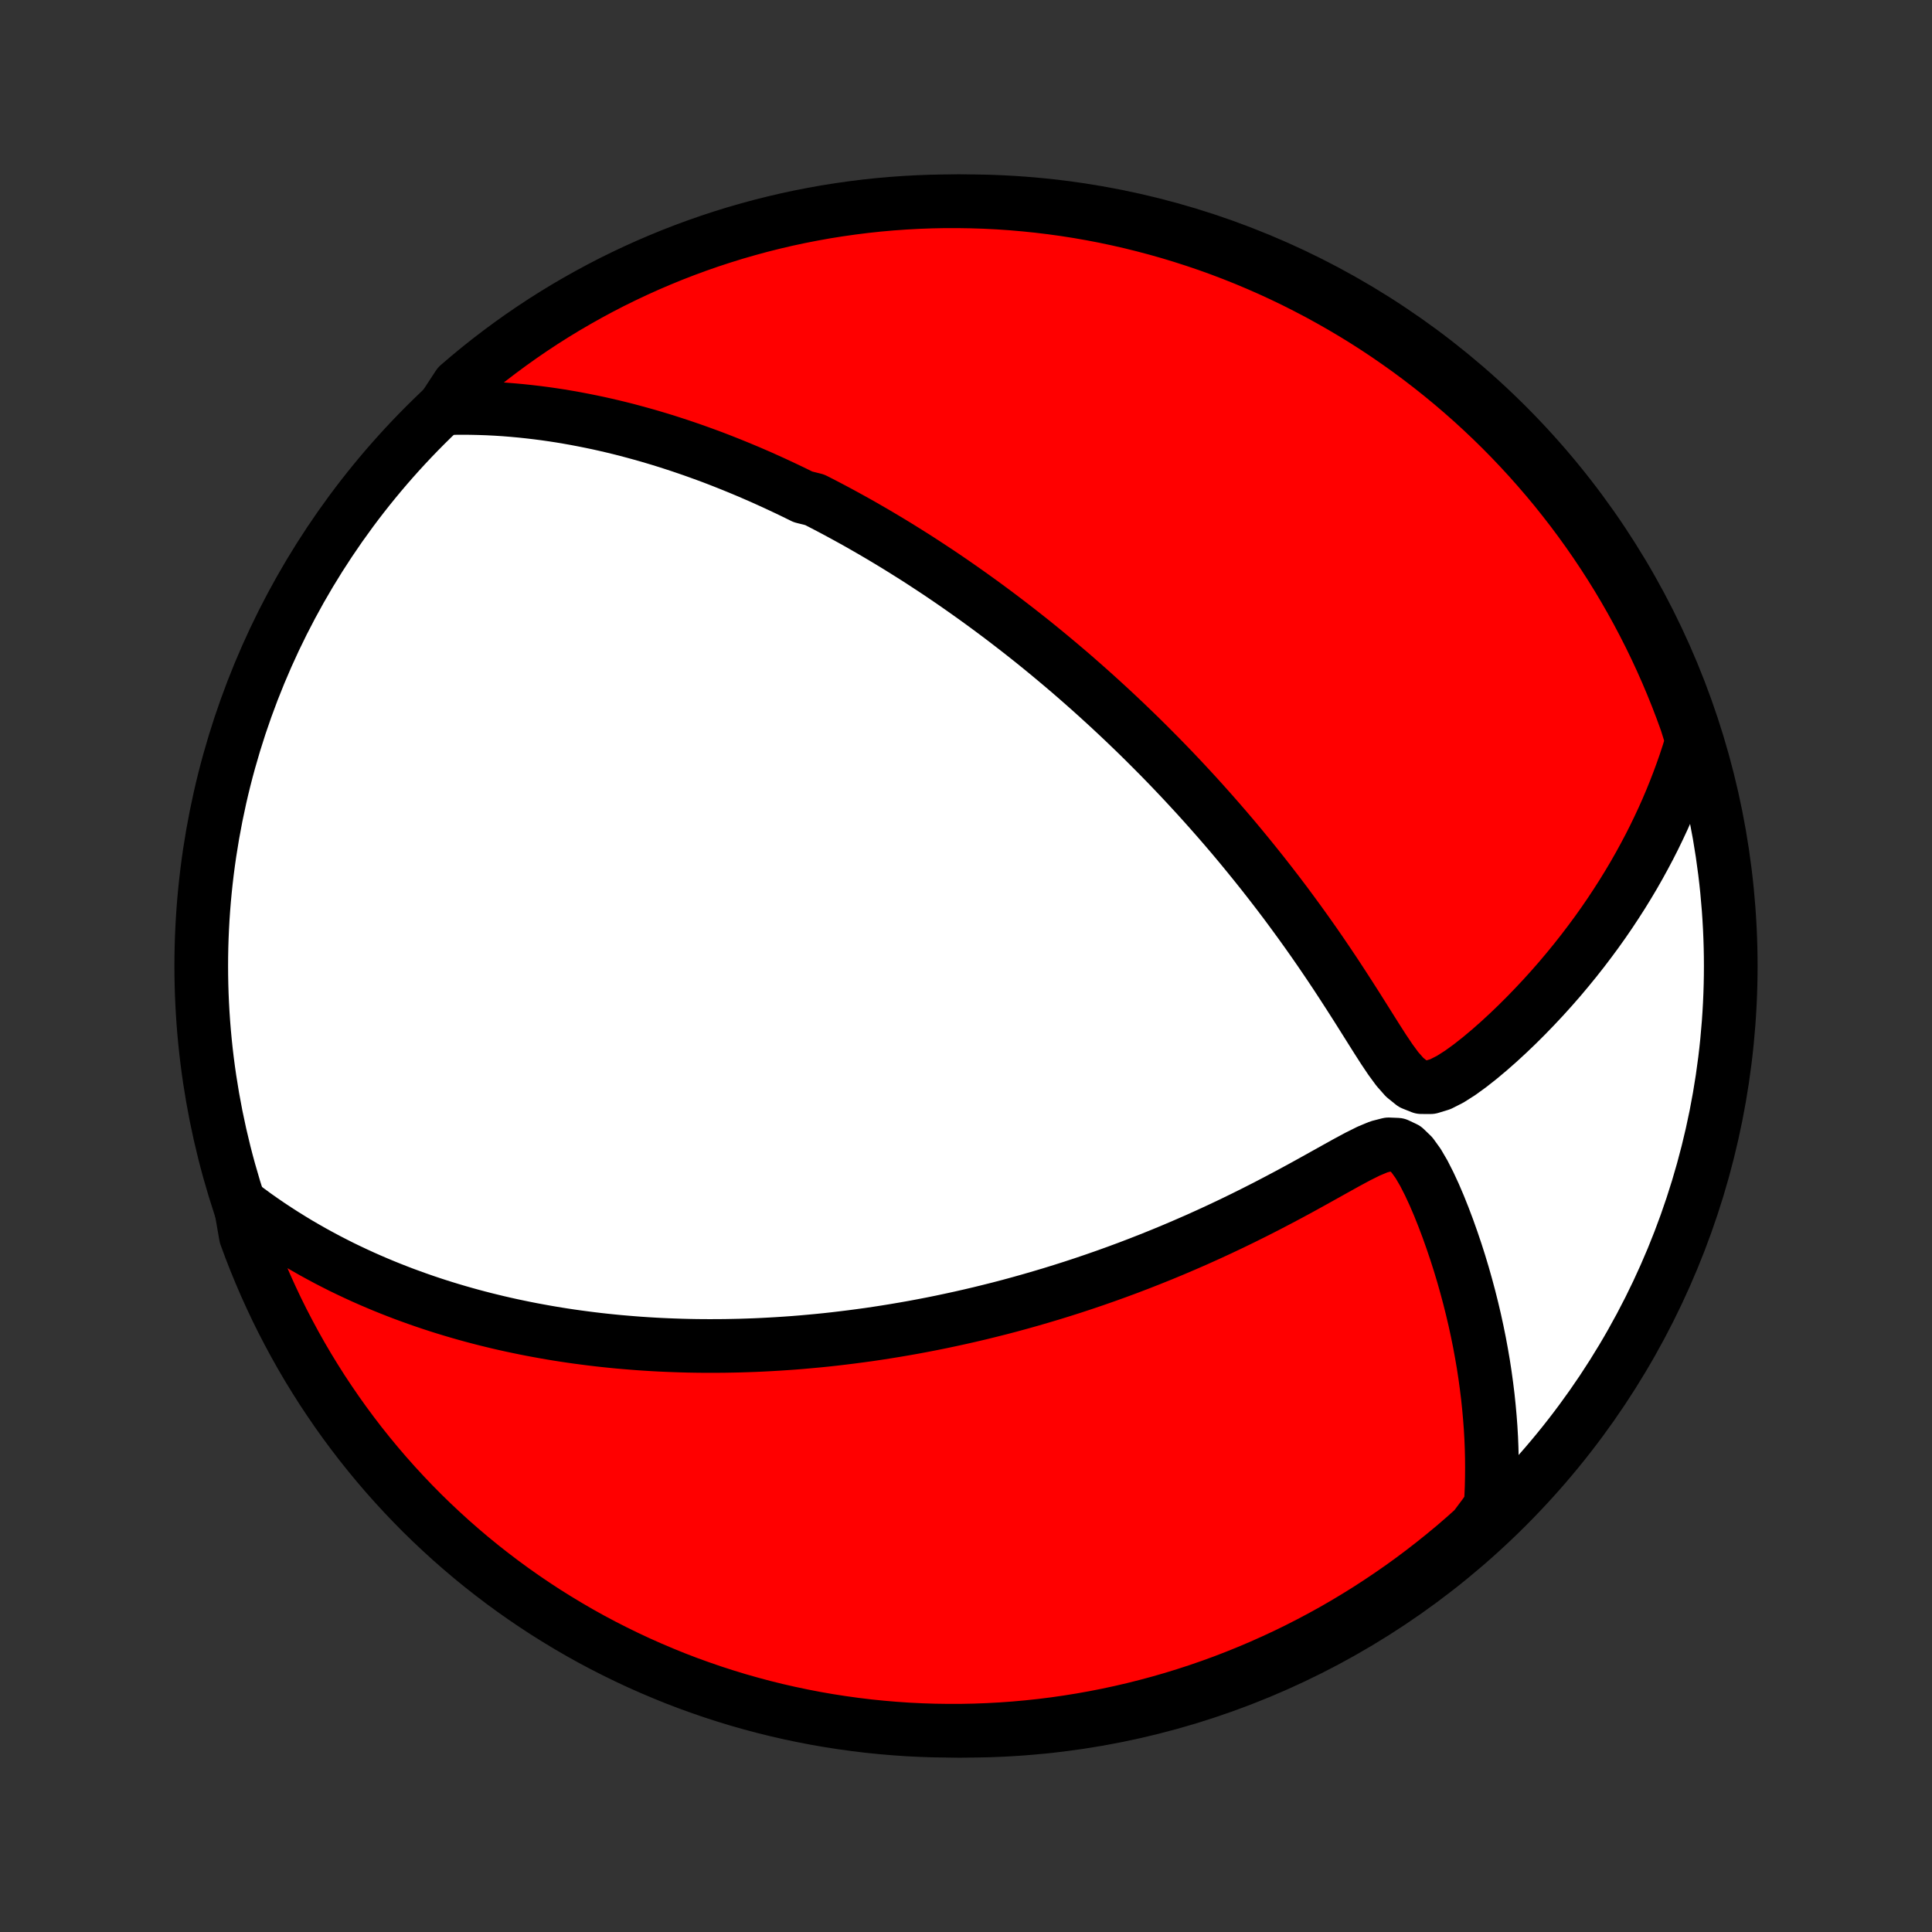 <?xml version="1.0" encoding="utf-8" standalone="no"?>
<!DOCTYPE svg PUBLIC "-//W3C//DTD SVG 1.1//EN"
  "http://www.w3.org/Graphics/SVG/1.1/DTD/svg11.dtd">
<!-- Created with matplotlib (http://matplotlib.org/) -->
<svg height="72pt" version="1.1" viewBox="0 0 72 72" width="72pt" xmlns="http://www.w3.org/2000/svg" xmlns:xlink="http://www.w3.org/1999/xlink">
 <rect x="0" y="0" width="72" height="72" fill="#333333" stroke="none"/>
 <defs>
  <style type="text/css">
*{stroke-linecap:butt;stroke-linejoin:round;}
  </style>
 </defs>
 <g id="figure_1">
  <g id="patch_1">
   <path d="
M0 72
L72 72
L72 0
L0 0
z
" style="fill:none;"/>
  </g>
  <g id="axes_1">
   <g id="PatchCollection_1">
    <defs>
     <path d="
M36 -7.5
C43.558 -7.5 50.808 -10.503 56.153 -15.848
C61.497 -21.192 64.5 -28.442 64.5 -36
C64.5 -43.558 61.497 -50.808 56.153 -56.153
C50.808 -61.497 43.558 -64.5 36 -64.5
C28.442 -64.5 21.192 -61.497 15.848 -56.153
C10.503 -50.808 7.5 -43.558 7.5 -36
C7.5 -28.442 10.503 -21.192 15.848 -15.848
C21.192 -10.503 28.442 -7.5 36 -7.5
z
" id="C0_0_a811fe30f3"/>
     <path d="
M16.521 -56.786
L16.859 -56.795
L17.192 -56.798
L17.521 -56.796
L17.846 -56.789
L18.167 -56.778
L18.484 -56.762
L18.797 -56.742
L19.106 -56.717
L19.412 -56.689
L19.713 -56.657
L20.012 -56.622
L20.306 -56.584
L20.598 -56.542
L20.886 -56.498
L21.17 -56.45
L21.452 -56.4
L21.73 -56.347
L22.005 -56.292
L22.278 -56.235
L22.547 -56.175
L22.814 -56.113
L23.078 -56.049
L23.34 -55.983
L23.599 -55.914
L23.855 -55.844
L24.109 -55.773
L24.361 -55.699
L24.611 -55.624
L24.859 -55.547
L25.104 -55.468
L25.348 -55.388
L25.59 -55.306
L25.83 -55.223
L26.068 -55.138
L26.305 -55.052
L26.54 -54.965
L26.773 -54.876
L27.005 -54.785
L27.236 -54.693
L27.465 -54.6
L27.694 -54.505
L27.921 -54.41
L28.147 -54.312
L28.372 -54.214
L28.596 -54.113
L28.819 -54.012
L29.041 -53.909
L29.262 -53.805
L29.483 -53.7
L29.703 -53.593
L29.923 -53.484
L30.361 -53.374
L30.579 -53.263
L30.797 -53.15
L31.014 -53.036
L31.232 -52.92
L31.449 -52.802
L31.666 -52.683
L31.883 -52.563
L32.1 -52.441
L32.317 -52.316
L32.534 -52.191
L32.752 -52.063
L32.969 -51.934
L33.187 -51.803
L33.406 -51.67
L33.624 -51.535
L33.843 -51.398
L34.063 -51.26
L34.283 -51.119
L34.504 -50.975
L34.725 -50.83
L34.948 -50.683
L35.171 -50.533
L35.394 -50.381
L35.619 -50.226
L35.844 -50.069
L36.071 -49.909
L36.298 -49.747
L36.527 -49.582
L36.757 -49.414
L36.987 -49.244
L37.219 -49.071
L37.453 -48.894
L37.687 -48.714
L37.923 -48.532
L38.16 -48.346
L38.399 -48.157
L38.639 -47.964
L38.88 -47.768
L39.123 -47.568
L39.367 -47.364
L39.613 -47.157
L39.861 -46.946
L40.109 -46.731
L40.36 -46.511
L40.612 -46.288
L40.866 -46.06
L41.121 -45.828
L41.378 -45.592
L41.637 -45.35
L41.897 -45.105
L42.158 -44.854
L42.422 -44.599
L42.686 -44.339
L42.952 -44.073
L43.22 -43.803
L43.489 -43.527
L43.759 -43.246
L44.03 -42.96
L44.302 -42.668
L44.576 -42.371
L44.85 -42.068
L45.125 -41.76
L45.401 -41.446
L45.678 -41.126
L45.955 -40.801
L46.232 -40.47
L46.509 -40.133
L46.786 -39.791
L47.063 -39.444
L47.34 -39.09
L47.616 -38.732
L47.892 -38.368
L48.166 -37.998
L48.439 -37.624
L48.711 -37.245
L48.981 -36.862
L49.249 -36.474
L49.515 -36.082
L49.779 -35.687
L50.04 -35.288
L50.299 -34.887
L50.556 -34.485
L50.81 -34.082
L51.062 -33.681
L51.312 -33.284
L51.562 -32.894
L51.815 -32.517
L52.074 -32.164
L52.347 -31.854
L52.643 -31.615
L52.968 -31.485
L53.317 -31.484
L53.679 -31.595
L54.047 -31.782
L54.416 -32.017
L54.783 -32.283
L55.146 -32.569
L55.504 -32.869
L55.856 -33.179
L56.202 -33.498
L56.541 -33.823
L56.873 -34.154
L57.197 -34.489
L57.514 -34.827
L57.823 -35.169
L58.124 -35.513
L58.416 -35.86
L58.701 -36.209
L58.977 -36.559
L59.244 -36.91
L59.504 -37.262
L59.755 -37.615
L59.997 -37.968
L60.231 -38.322
L60.458 -38.676
L60.675 -39.029
L60.885 -39.382
L61.086 -39.735
L61.279 -40.087
L61.465 -40.438
L61.643 -40.789
L61.812 -41.138
L61.975 -41.487
L62.13 -41.834
L62.277 -42.18
L62.417 -42.525
L62.55 -42.868
L62.676 -43.21
L62.796 -43.551
L62.908 -43.89
L63.014 -44.228
L63.013 -44.564
L62.85 -45.086
L62.679 -45.556
L62.5 -46.023
L62.313 -46.487
L62.118 -46.948
L61.915 -47.406
L61.704 -47.86
L61.486 -48.31
L61.259 -48.757
L61.025 -49.2
L60.783 -49.639
L60.534 -50.073
L60.277 -50.504
L60.013 -50.929
L59.741 -51.351
L59.462 -51.768
L59.176 -52.18
L58.883 -52.587
L58.583 -52.989
L58.276 -53.385
L57.963 -53.777
L57.642 -54.163
L57.315 -54.543
L56.982 -54.918
L56.642 -55.287
L56.296 -55.651
L55.944 -56.008
L55.586 -56.359
L55.221 -56.704
L54.851 -57.043
L54.475 -57.375
L54.093 -57.701
L53.706 -58.02
L53.314 -58.332
L52.916 -58.638
L52.513 -58.937
L52.105 -59.228
L51.693 -59.513
L51.275 -59.791
L50.853 -60.061
L50.426 -60.324
L49.995 -60.579
L49.559 -60.827
L49.12 -61.068
L48.676 -61.3
L48.229 -61.526
L47.778 -61.743
L47.323 -61.953
L46.865 -62.154
L46.404 -62.348
L45.939 -62.533
L45.471 -62.711
L45.001 -62.88
L44.527 -63.041
L44.051 -63.194
L43.573 -63.339
L43.092 -63.475
L42.609 -63.603
L42.125 -63.723
L41.638 -63.834
L41.15 -63.937
L40.66 -64.031
L40.168 -64.117
L39.675 -64.194
L39.182 -64.262
L38.687 -64.322
L38.191 -64.373
L37.695 -64.416
L37.198 -64.45
L36.701 -64.475
L36.204 -64.491
L35.706 -64.499
L35.209 -64.499
L34.712 -64.489
L34.215 -64.471
L33.719 -64.444
L33.224 -64.409
L32.729 -64.365
L32.236 -64.312
L31.743 -64.25
L31.252 -64.18
L30.762 -64.102
L30.274 -64.014
L29.788 -63.919
L29.303 -63.815
L28.821 -63.702
L28.34 -63.581
L27.863 -63.451
L27.387 -63.314
L26.914 -63.167
L26.444 -63.013
L25.977 -62.85
L25.513 -62.679
L25.052 -62.5
L24.595 -62.313
L24.14 -62.118
L23.69 -61.915
L23.243 -61.704
L22.8 -61.486
L22.361 -61.259
L21.927 -61.025
L21.497 -60.783
L21.07 -60.534
L20.649 -60.277
L20.232 -60.013
L19.82 -59.741
L19.413 -59.462
L19.012 -59.176
L18.615 -58.883
L18.223 -58.583
L17.837 -58.276
L17.457 -57.963
L17.082 -57.642
z
" id="C0_1_0788b14854"/>
     <path d="
M8.955 -27.123
L9.231 -26.916
L9.505 -26.715
L9.779 -26.522
L10.052 -26.335
L10.325 -26.155
L10.596 -25.981
L10.867 -25.813
L11.136 -25.65
L11.405 -25.494
L11.673 -25.342
L11.94 -25.196
L12.205 -25.054
L12.47 -24.918
L12.733 -24.785
L12.996 -24.658
L13.257 -24.535
L13.518 -24.415
L13.778 -24.3
L14.036 -24.189
L14.294 -24.081
L14.551 -23.977
L14.806 -23.877
L15.062 -23.779
L15.316 -23.686
L15.569 -23.595
L15.822 -23.507
L16.074 -23.422
L16.325 -23.34
L16.576 -23.261
L16.826 -23.185
L17.076 -23.111
L17.325 -23.04
L17.574 -22.971
L17.822 -22.905
L18.07 -22.841
L18.318 -22.78
L18.566 -22.72
L18.814 -22.663
L19.061 -22.608
L19.308 -22.556
L19.555 -22.505
L19.803 -22.456
L20.05 -22.41
L20.298 -22.365
L20.546 -22.322
L20.794 -22.281
L21.043 -22.242
L21.291 -22.205
L21.541 -22.17
L21.791 -22.137
L22.041 -22.105
L22.293 -22.075
L22.545 -22.047
L22.797 -22.021
L23.051 -21.996
L23.306 -21.974
L23.561 -21.953
L23.818 -21.933
L24.075 -21.916
L24.334 -21.9
L24.594 -21.886
L24.856 -21.874
L25.119 -21.864
L25.383 -21.855
L25.649 -21.848
L25.917 -21.843
L26.186 -21.84
L26.457 -21.839
L26.73 -21.84
L27.004 -21.842
L27.281 -21.847
L27.56 -21.853
L27.841 -21.862
L28.124 -21.872
L28.41 -21.885
L28.697 -21.9
L28.988 -21.917
L29.28 -21.936
L29.576 -21.957
L29.874 -21.981
L30.175 -22.008
L30.479 -22.036
L30.785 -22.067
L31.095 -22.101
L31.407 -22.138
L31.723 -22.177
L32.042 -22.219
L32.365 -22.263
L32.69 -22.311
L33.019 -22.362
L33.352 -22.416
L33.688 -22.473
L34.028 -22.533
L34.371 -22.597
L34.718 -22.664
L35.069 -22.735
L35.423 -22.81
L35.781 -22.888
L36.143 -22.97
L36.509 -23.056
L36.879 -23.147
L37.253 -23.241
L37.631 -23.34
L38.012 -23.444
L38.397 -23.552
L38.786 -23.665
L39.179 -23.782
L39.576 -23.905
L39.976 -24.032
L40.38 -24.165
L40.787 -24.303
L41.197 -24.446
L41.611 -24.595
L42.028 -24.749
L42.447 -24.909
L42.87 -25.075
L43.295 -25.246
L43.722 -25.423
L44.151 -25.606
L44.582 -25.794
L45.015 -25.989
L45.449 -26.189
L45.884 -26.395
L46.319 -26.606
L46.755 -26.823
L47.19 -27.044
L47.625 -27.271
L48.059 -27.501
L48.491 -27.735
L48.921 -27.972
L49.348 -28.21
L49.771 -28.446
L50.189 -28.678
L50.6 -28.899
L51.001 -29.099
L51.386 -29.26
L51.748 -29.353
L52.076 -29.34
L52.366 -29.203
L52.621 -28.957
L52.851 -28.638
L53.063 -28.275
L53.261 -27.886
L53.449 -27.481
L53.627 -27.065
L53.795 -26.644
L53.956 -26.218
L54.108 -25.791
L54.253 -25.362
L54.39 -24.934
L54.519 -24.506
L54.64 -24.079
L54.754 -23.654
L54.86 -23.231
L54.959 -22.811
L55.05 -22.393
L55.134 -21.979
L55.21 -21.567
L55.28 -21.16
L55.342 -20.756
L55.397 -20.355
L55.446 -19.959
L55.487 -19.566
L55.522 -19.178
L55.551 -18.794
L55.573 -18.415
L55.588 -18.039
L55.597 -17.668
L55.6 -17.302
L55.597 -16.939
L55.589 -16.582
L55.574 -16.228
L55.554 -15.879
L55.312 -15.535
L54.943 -15.041
L54.569 -14.707
L54.189 -14.379
L53.803 -14.059
L53.412 -13.745
L53.015 -13.437
L52.614 -13.137
L52.207 -12.843
L51.795 -12.557
L51.379 -12.278
L50.958 -12.005
L50.532 -11.741
L50.102 -11.483
L49.668 -11.233
L49.229 -10.991
L48.787 -10.757
L48.34 -10.529
L47.89 -10.31
L47.436 -10.099
L46.979 -9.895
L46.518 -9.7
L46.054 -9.512
L45.587 -9.332
L45.117 -9.161
L44.645 -8.998
L44.169 -8.843
L43.692 -8.696
L43.212 -8.558
L42.729 -8.428
L42.245 -8.306
L41.759 -8.193
L41.271 -8.088
L40.781 -7.992
L40.29 -7.904
L39.798 -7.825
L39.304 -7.754
L38.81 -7.692
L38.314 -7.639
L37.818 -7.594
L37.321 -7.558
L36.824 -7.531
L36.327 -7.512
L35.83 -7.502
L35.332 -7.501
L34.835 -7.508
L34.338 -7.524
L33.842 -7.548
L33.346 -7.582
L32.852 -7.624
L32.358 -7.674
L31.865 -7.734
L31.373 -7.802
L30.883 -7.878
L30.395 -7.963
L29.908 -8.057
L29.423 -8.159
L28.94 -8.269
L28.459 -8.388
L27.981 -8.516
L27.505 -8.651
L27.031 -8.796
L26.56 -8.948
L26.093 -9.109
L25.628 -9.277
L25.166 -9.454
L24.708 -9.64
L24.253 -9.833
L23.801 -10.034
L23.354 -10.243
L22.91 -10.46
L22.47 -10.684
L22.034 -10.916
L21.603 -11.156
L21.176 -11.404
L20.753 -11.659
L20.335 -11.921
L19.922 -12.191
L19.514 -12.468
L19.111 -12.752
L18.712 -13.044
L18.32 -13.342
L17.932 -13.647
L17.55 -13.959
L17.174 -14.278
L16.803 -14.603
L16.439 -14.935
L16.08 -15.273
L15.727 -15.617
L15.381 -15.968
L15.041 -16.325
L14.707 -16.688
L14.379 -17.057
L14.059 -17.431
L13.745 -17.811
L13.437 -18.197
L13.137 -18.588
L12.843 -18.985
L12.557 -19.386
L12.278 -19.793
L12.005 -20.204
L11.741 -20.621
L11.483 -21.042
L11.233 -21.468
L10.991 -21.898
L10.757 -22.332
L10.529 -22.771
L10.31 -23.213
L10.099 -23.66
L9.895 -24.11
L9.7 -24.564
L9.512 -25.021
L9.332 -25.482
L9.161 -25.946
z
" id="C0_2_6b97e69615"/>
    </defs>
    <g clip-path="url(#p1bffca34e9)">
     <use style="fill:#ffffff;stroke:#000000;stroke-width:2.0;" x="0.0" xlink:href="#C0_0_a811fe30f3" y="72.0"/>
    </g>
    <g clip-path="url(#p1bffca34e9)">
     <use style="fill:#ff0000;stroke:#000000;stroke-width:2.0;" x="0.0" xlink:href="#C0_1_0788b14854" y="72.0"/>
    </g>
    <g clip-path="url(#p1bffca34e9)">
     <use style="fill:#ff0000;stroke:#000000;stroke-width:2.0;" x="0.0" xlink:href="#C0_2_6b97e69615" y="72.0"/>
    </g>
   </g>
  </g>
 </g>
 <defs>
  <clipPath id="p1bffca34e9">
   <rect height="72.0" width="72.0" x="0.0" y="0.0"/>
  </clipPath>
 </defs>
</svg>
